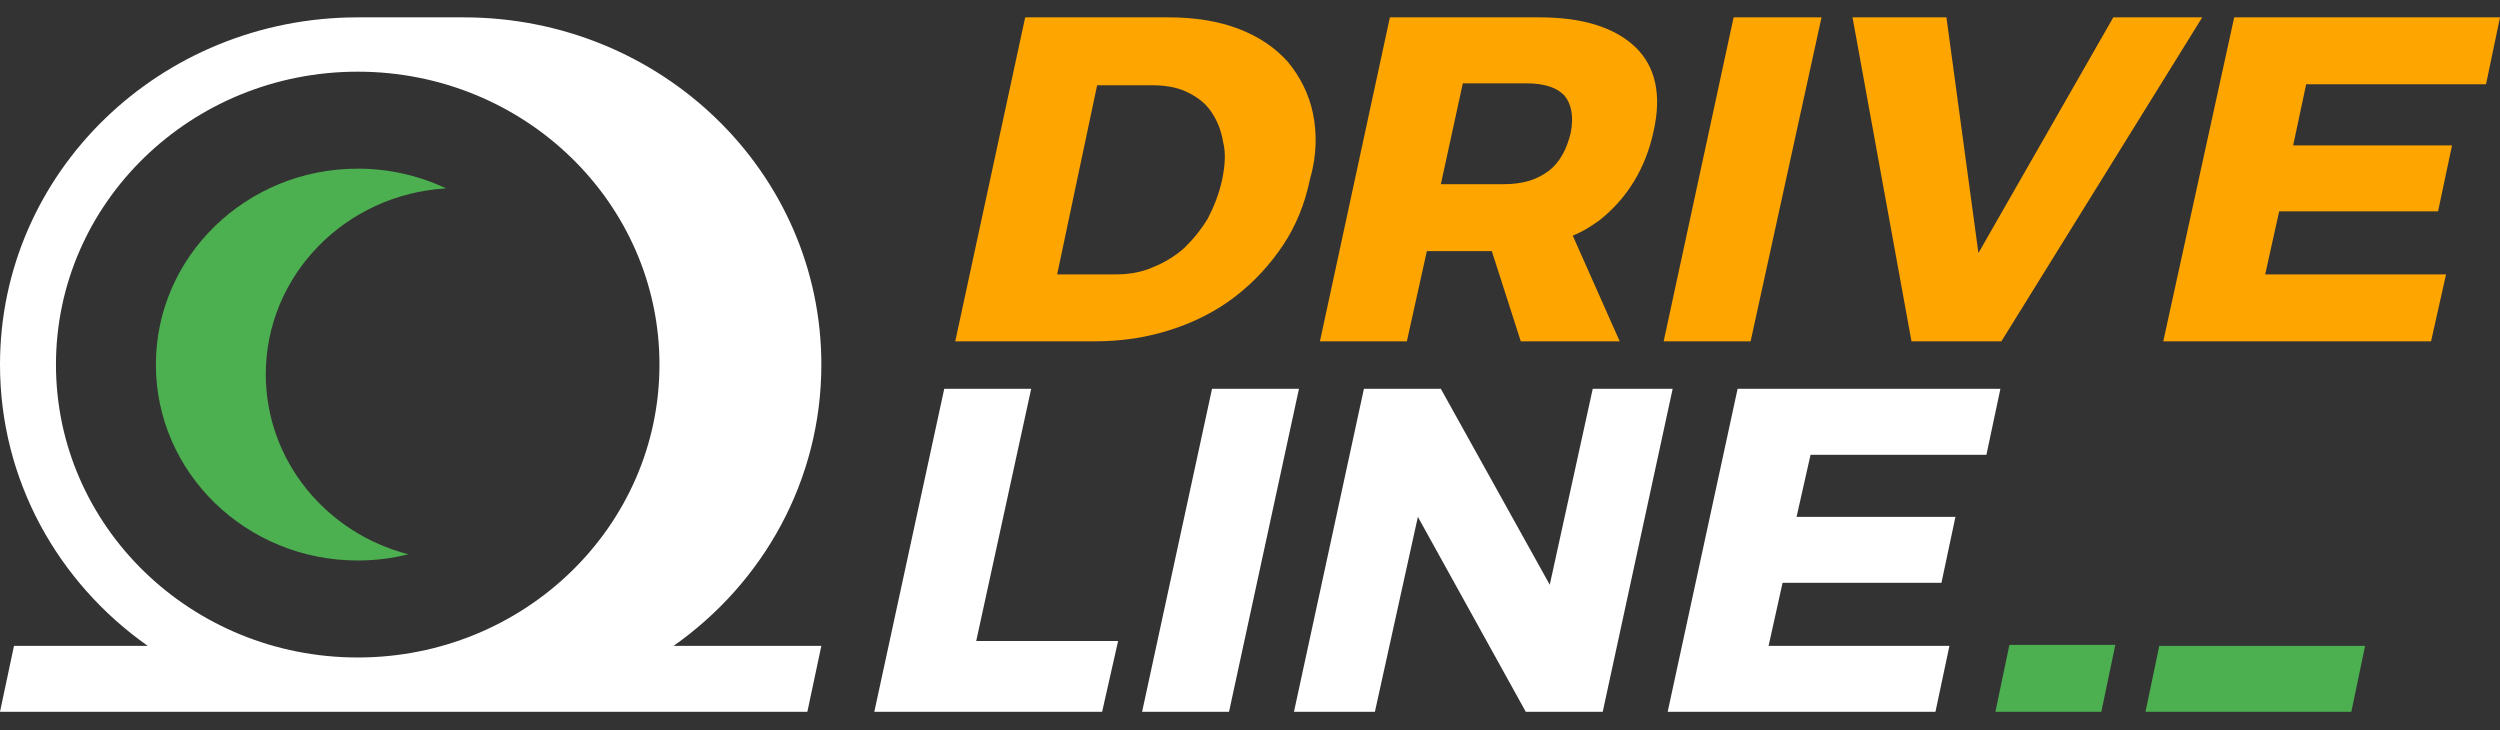 <svg width="250" height="73" viewBox="0 0 250 73" fill="none" xmlns="http://www.w3.org/2000/svg">
<rect x="0" y="0" width="250" height="73" fill="#333333" stroke="none"/>
<g clip-path="url(#clip0_28_434)">
<path d="M198.641 45.478L200.04 38.883H173.761L166.767 71.18H193.545L194.944 64.585H176.859L178.257 58.281H194.145L195.544 51.686H179.656L181.055 45.478H198.641Z" fill="white"/>
<path d="M121.203 38.883L114.209 71.18H122.902L129.896 38.883H121.203Z" fill="white"/>
<path d="M103.118 38.883H94.424L87.43 71.18H110.212L111.811 64.1H97.622L103.118 38.883Z" fill="white"/>
<path d="M159.273 38.883L154.976 58.475L144.085 38.883H136.391L129.396 71.18H137.49L141.787 51.686L152.578 71.18H160.272L167.266 38.883H159.273Z" fill="white"/>
<path d="M166.367 34.131H175.06L182.154 1.736H173.361L166.367 34.131Z" fill="#FFA500"/>
<path d="M211.331 1.736L197.842 25.305L194.644 1.736H185.252L191.147 34.131H200.14L220.224 1.736H211.331Z" fill="#FFA500"/>
<path d="M248.601 8.428L250 1.736H223.421L216.327 34.131H243.106L244.604 27.438H226.519L227.918 21.134H243.805L245.204 14.539H229.317L230.616 8.428H248.601Z" fill="#FFA500"/>
<path d="M165.368 13.084C166.167 9.495 165.568 6.683 163.569 4.743C161.571 2.803 158.373 1.736 153.977 1.736H138.989L131.994 34.131H140.687L142.686 25.11H148.981C149.081 25.11 149.081 25.11 149.181 25.11L152.078 34.131H161.97L157.274 23.559C158.273 23.171 159.173 22.589 159.972 22.007C162.67 19.873 164.568 16.866 165.368 13.084ZM157.074 13.278C156.675 14.927 155.975 16.285 154.776 17.157C153.577 18.03 152.178 18.418 150.38 18.418H144.085L146.283 8.331H152.578C154.376 8.331 155.675 8.719 156.475 9.592C157.174 10.465 157.374 11.726 157.074 13.278Z" fill="#FFA500"/>
<path d="M131.295 11.338C130.895 9.398 129.996 7.652 128.797 6.198C127.498 4.743 125.899 3.676 123.901 2.9C121.902 2.124 119.504 1.736 116.906 1.736H102.518L95.524 34.131H109.512C112.21 34.131 114.708 33.743 117.106 32.967C119.504 32.191 121.603 31.124 123.501 29.669C125.4 28.214 126.998 26.468 128.297 24.529C129.596 22.589 130.496 20.358 130.995 17.933C131.695 15.509 131.695 13.278 131.295 11.338ZM122.202 18.03C121.902 19.388 121.403 20.649 120.803 21.813C120.104 22.977 119.305 23.947 118.405 24.82C117.406 25.692 116.407 26.274 115.208 26.759C114.109 27.244 112.81 27.438 111.611 27.438H105.715L109.712 8.525H115.208C116.507 8.525 117.706 8.719 118.705 9.204C119.704 9.689 120.504 10.271 121.103 11.144C121.703 12.017 122.102 12.987 122.302 14.151C122.602 15.315 122.502 16.576 122.202 18.03Z" fill="#FFA500"/>
<path d="M199.54 71.181H210.132L211.531 64.488H200.939L199.54 71.181ZM215.927 64.585L214.528 71.278H235.112L236.511 64.585H215.927Z" fill="#4CAF50"/>
<path fill-rule="evenodd" clip-rule="evenodd" d="M46.363 1.736C66.147 1.736 82.135 17.255 82.135 36.459C82.135 48.041 76.317 58.281 67.36 64.586H82.135L80.735 71.18H0L1.398 64.586H14.773C5.817 58.281 0 48.041 0 36.459C0 17.255 15.987 1.736 35.772 1.736H46.363ZM35.772 7.168C19.106 7.168 5.596 20.282 5.596 36.459C5.596 52.635 19.106 65.749 35.772 65.749C52.437 65.749 65.947 52.635 65.947 36.459C65.947 20.282 52.437 7.168 35.772 7.168Z" fill="white"/>
<path d="M35.772 16.866C38.941 16.866 41.939 17.577 44.608 18.841C34.551 19.42 26.579 27.52 26.579 37.428C26.579 46.059 32.628 53.316 40.834 55.428C39.216 55.833 37.52 56.05 35.772 56.05C24.624 56.05 15.588 47.279 15.588 36.459C15.588 25.638 24.624 16.866 35.772 16.866Z" fill="#4CAF50"/>
</g>
<defs>
<clipPath id="clip0_28_434">
<rect width="250" height="69.444" fill="white" transform="translate(0 1.736)"/>
</clipPath>
</defs>
</svg>
